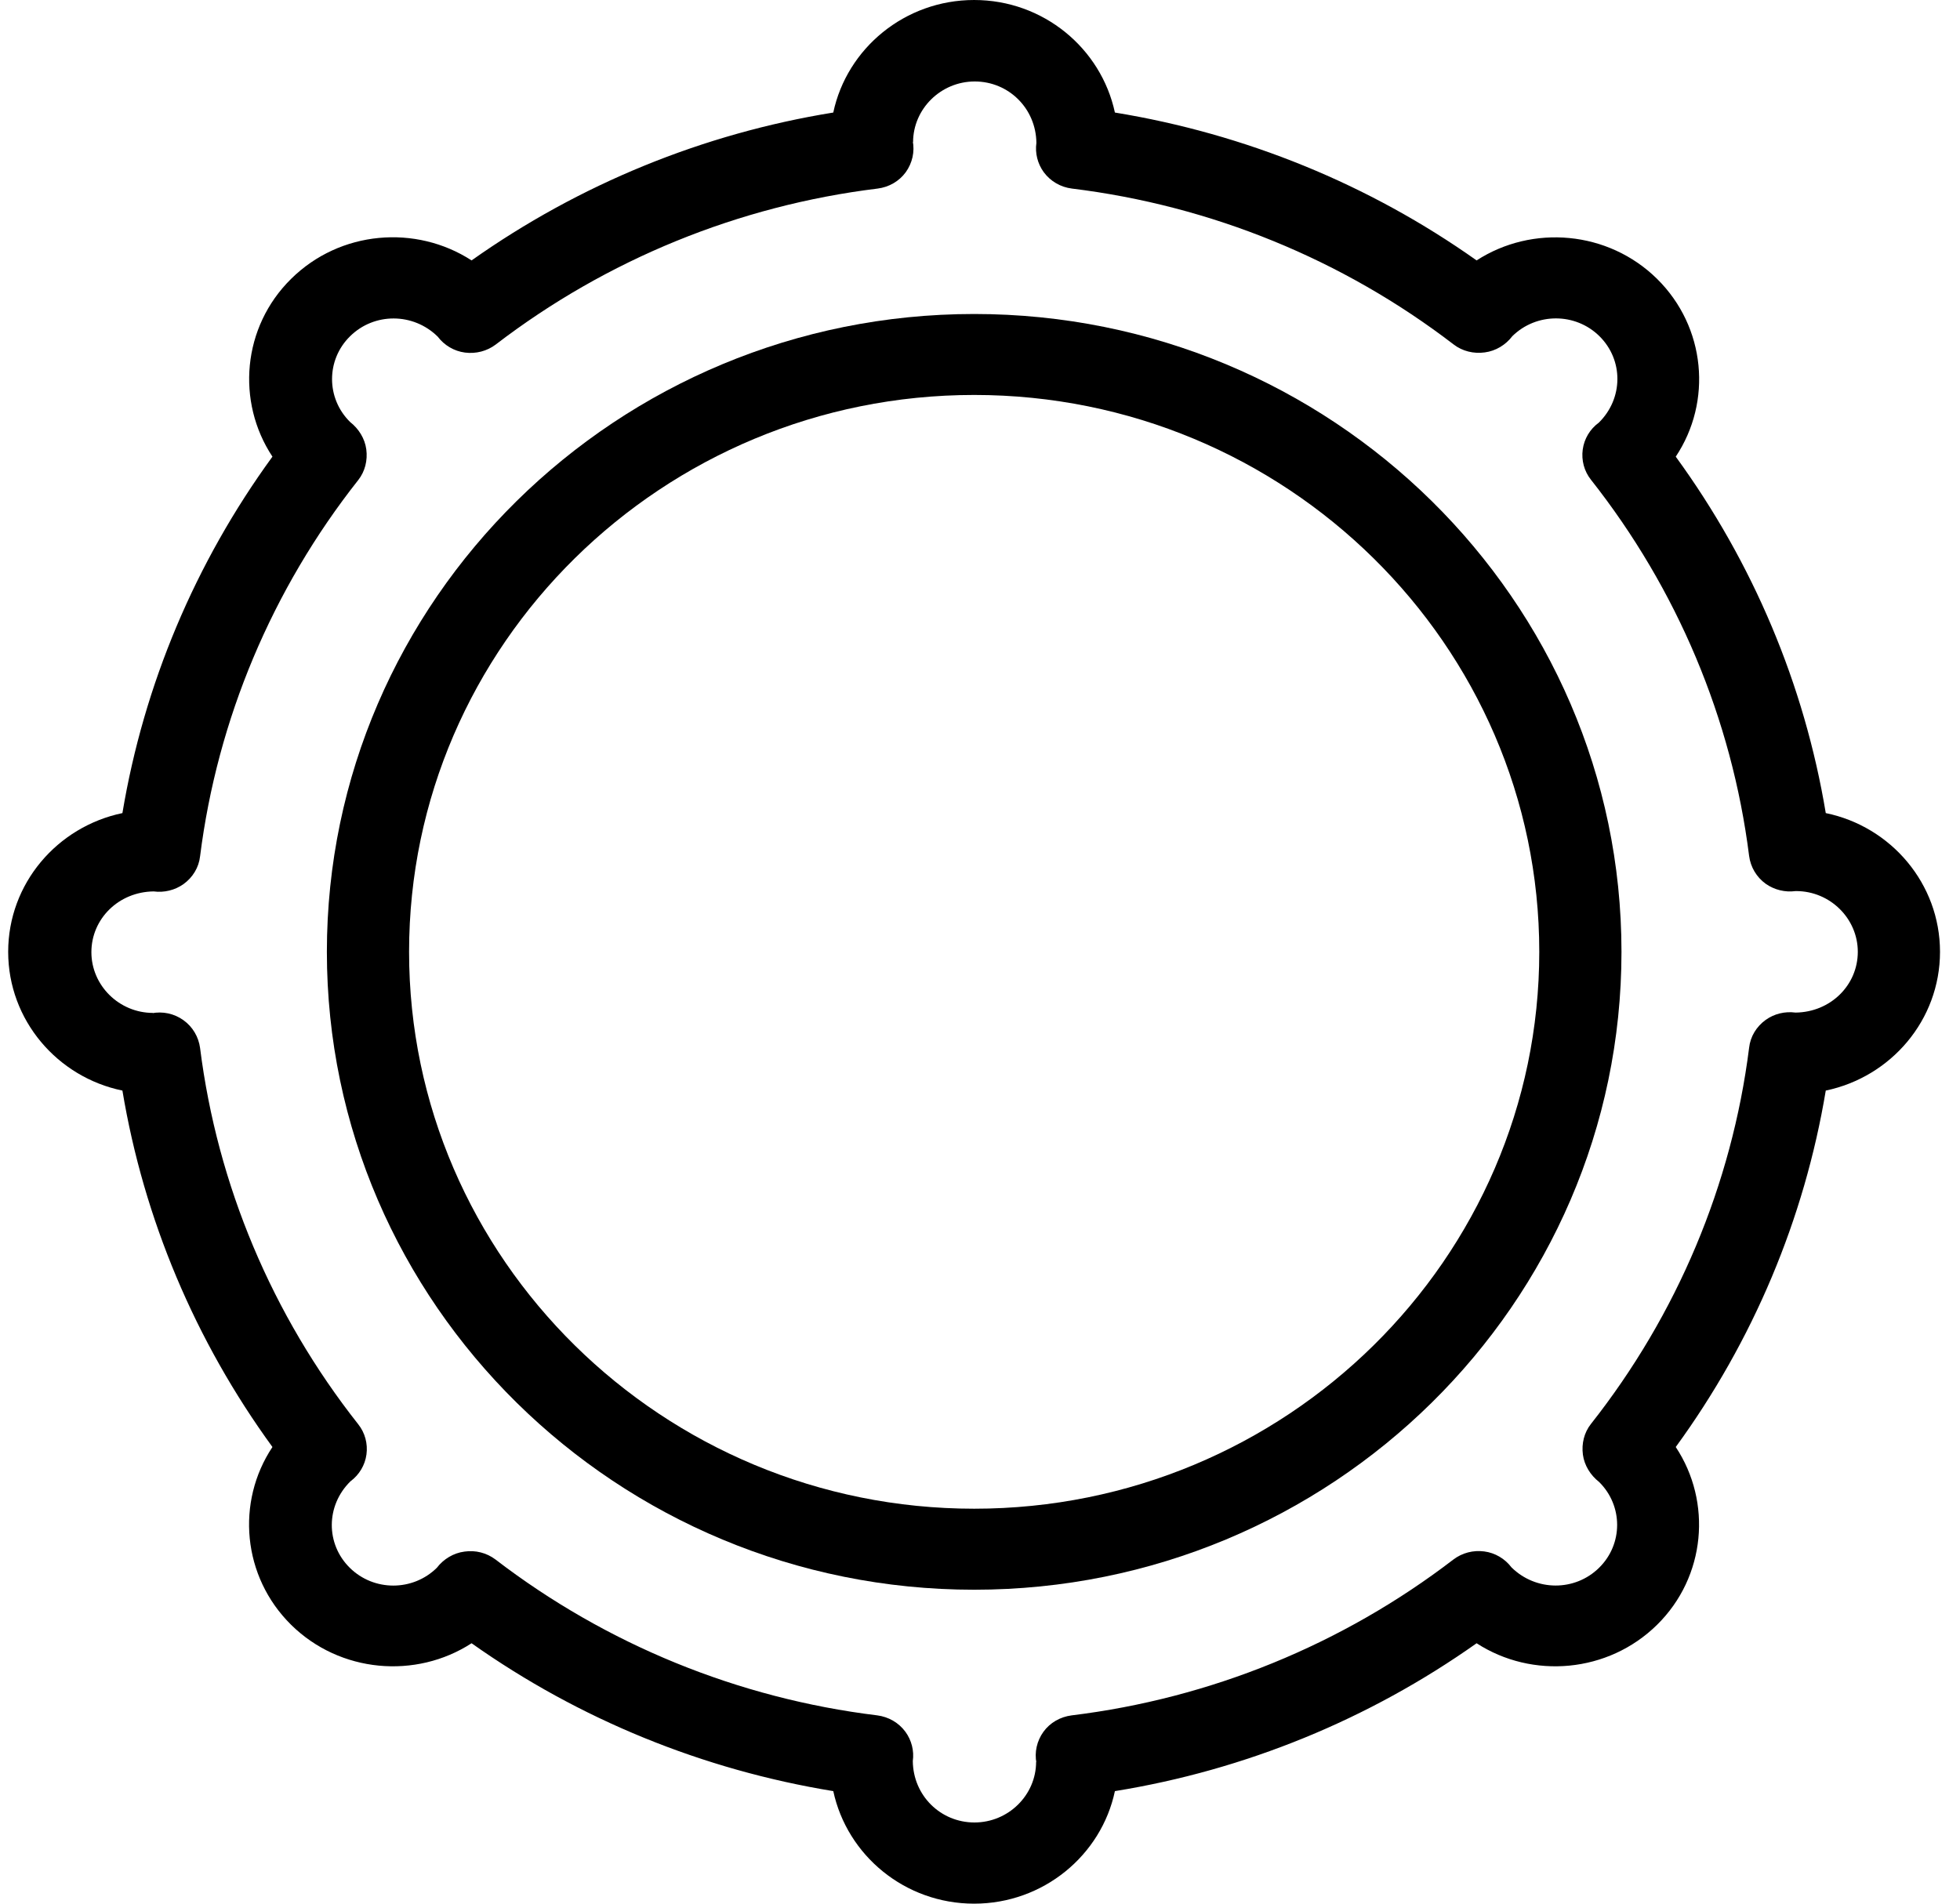 <svg width="35" height="34" viewBox="0 0 35 34" fill="none" xmlns="http://www.w3.org/2000/svg">
<path d="M32.603 14.522C32.222 12.229 31.305 10.052 29.924 8.156C30.578 7.175 30.463 5.842 29.59 4.98C28.717 4.12 27.363 4.007 26.368 4.651C24.446 3.29 22.235 2.39 19.909 2.01C19.662 0.863 18.632 0 17.395 0C16.158 0 15.123 0.865 14.88 2.01C12.554 2.386 10.345 3.29 8.421 4.651C7.427 4.007 6.074 4.115 5.199 4.98C4.326 5.84 4.216 7.175 4.865 8.156C3.485 10.05 2.568 12.232 2.186 14.522C1.022 14.765 0.146 15.781 0.146 17C0.146 18.219 1.024 19.239 2.186 19.478C2.568 21.771 3.485 23.948 4.865 25.844C4.212 26.825 4.326 28.158 5.199 29.02C6.072 29.88 7.427 29.993 8.421 29.349C10.344 30.71 12.554 31.61 14.88 31.99C15.127 33.137 16.158 34 17.395 34C18.632 34 19.667 33.135 19.909 31.99C22.235 31.614 24.444 30.71 26.368 29.349C27.363 29.993 28.716 29.88 29.59 29.02C30.463 28.16 30.574 26.825 29.924 25.844C31.305 23.95 32.222 21.768 32.603 19.478C33.767 19.235 34.643 18.219 34.643 17C34.643 15.781 33.766 14.761 32.603 14.522ZM32.063 18.085C31.872 18.06 31.684 18.106 31.531 18.215C31.366 18.334 31.256 18.512 31.234 18.714C30.926 21.155 29.95 23.48 28.409 25.433C28.289 25.585 28.24 25.783 28.266 25.98C28.292 26.174 28.402 26.348 28.555 26.468C28.985 26.892 28.985 27.579 28.555 28.001C28.125 28.425 27.429 28.425 26.991 27.994C26.874 27.839 26.698 27.734 26.504 27.709C26.309 27.683 26.111 27.734 25.954 27.853C23.973 29.372 21.616 30.334 19.137 30.637C18.934 30.663 18.751 30.767 18.633 30.93C18.516 31.092 18.469 31.296 18.509 31.494C18.509 31.479 18.504 31.465 18.502 31.465C18.502 32.062 18.006 32.55 17.401 32.55C16.796 32.55 16.307 32.07 16.3 31.454C16.326 31.269 16.278 31.081 16.168 30.93C16.048 30.767 15.867 30.663 15.665 30.637C13.184 30.334 10.828 29.372 8.848 27.853C8.69 27.734 8.492 27.683 8.293 27.712C8.098 27.737 7.919 27.846 7.801 28.001C7.371 28.425 6.675 28.425 6.246 28.001C5.816 27.577 5.816 26.891 6.258 26.457C6.415 26.341 6.518 26.168 6.544 25.977C6.57 25.785 6.518 25.59 6.398 25.439C4.857 23.486 3.881 21.164 3.573 18.719C3.547 18.52 3.441 18.339 3.276 18.221C3.111 18.102 2.905 18.058 2.704 18.098C2.723 18.098 2.737 18.091 2.733 18.091C2.128 18.091 1.632 17.602 1.632 17.006C1.632 16.41 2.119 15.928 2.744 15.921C2.932 15.946 3.123 15.899 3.276 15.791C3.441 15.672 3.551 15.494 3.573 15.292C3.881 12.851 4.857 10.525 6.398 8.573C6.518 8.42 6.567 8.223 6.541 8.026C6.515 7.831 6.405 7.657 6.252 7.537C5.822 7.114 5.822 6.427 6.252 6.005C6.682 5.581 7.378 5.581 7.816 6.012C7.933 6.167 8.109 6.272 8.303 6.297C8.498 6.322 8.696 6.272 8.853 6.153C10.834 4.634 13.191 3.672 15.671 3.368C15.873 3.343 16.056 3.238 16.174 3.076C16.291 2.913 16.338 2.71 16.298 2.512C16.298 2.526 16.303 2.54 16.305 2.54C16.305 1.944 16.802 1.455 17.406 1.455C18.011 1.455 18.5 1.936 18.507 2.552C18.481 2.737 18.529 2.925 18.639 3.076C18.759 3.238 18.94 3.343 19.142 3.368C21.623 3.672 23.979 4.634 25.959 6.153C26.114 6.272 26.315 6.322 26.514 6.294C26.709 6.269 26.888 6.16 27.006 6.004C27.436 5.581 28.133 5.581 28.561 6.004C28.991 6.428 28.991 7.115 28.55 7.549C28.392 7.664 28.289 7.838 28.263 8.029C28.237 8.221 28.289 8.416 28.409 8.567C29.95 10.52 30.926 12.842 31.234 15.286C31.26 15.486 31.366 15.666 31.531 15.785C31.686 15.894 31.877 15.94 32.063 15.915H32.074C32.679 15.915 33.175 16.404 33.175 17C33.175 17.596 32.688 18.078 32.063 18.085Z" fill="black"/>
<path d="M17.396 5.608C11.022 5.608 5.837 10.718 5.837 17C5.837 23.283 11.022 28.393 17.396 28.393C23.77 28.393 28.955 23.283 28.955 17C28.955 10.718 23.77 5.608 17.396 5.608ZM17.396 26.946C11.833 26.946 7.305 22.483 7.305 17C7.305 11.517 11.833 7.054 17.396 7.054C22.959 7.054 27.487 11.517 27.487 17C27.487 22.483 22.959 26.946 17.396 26.946Z" fill="black"/>
</svg>
